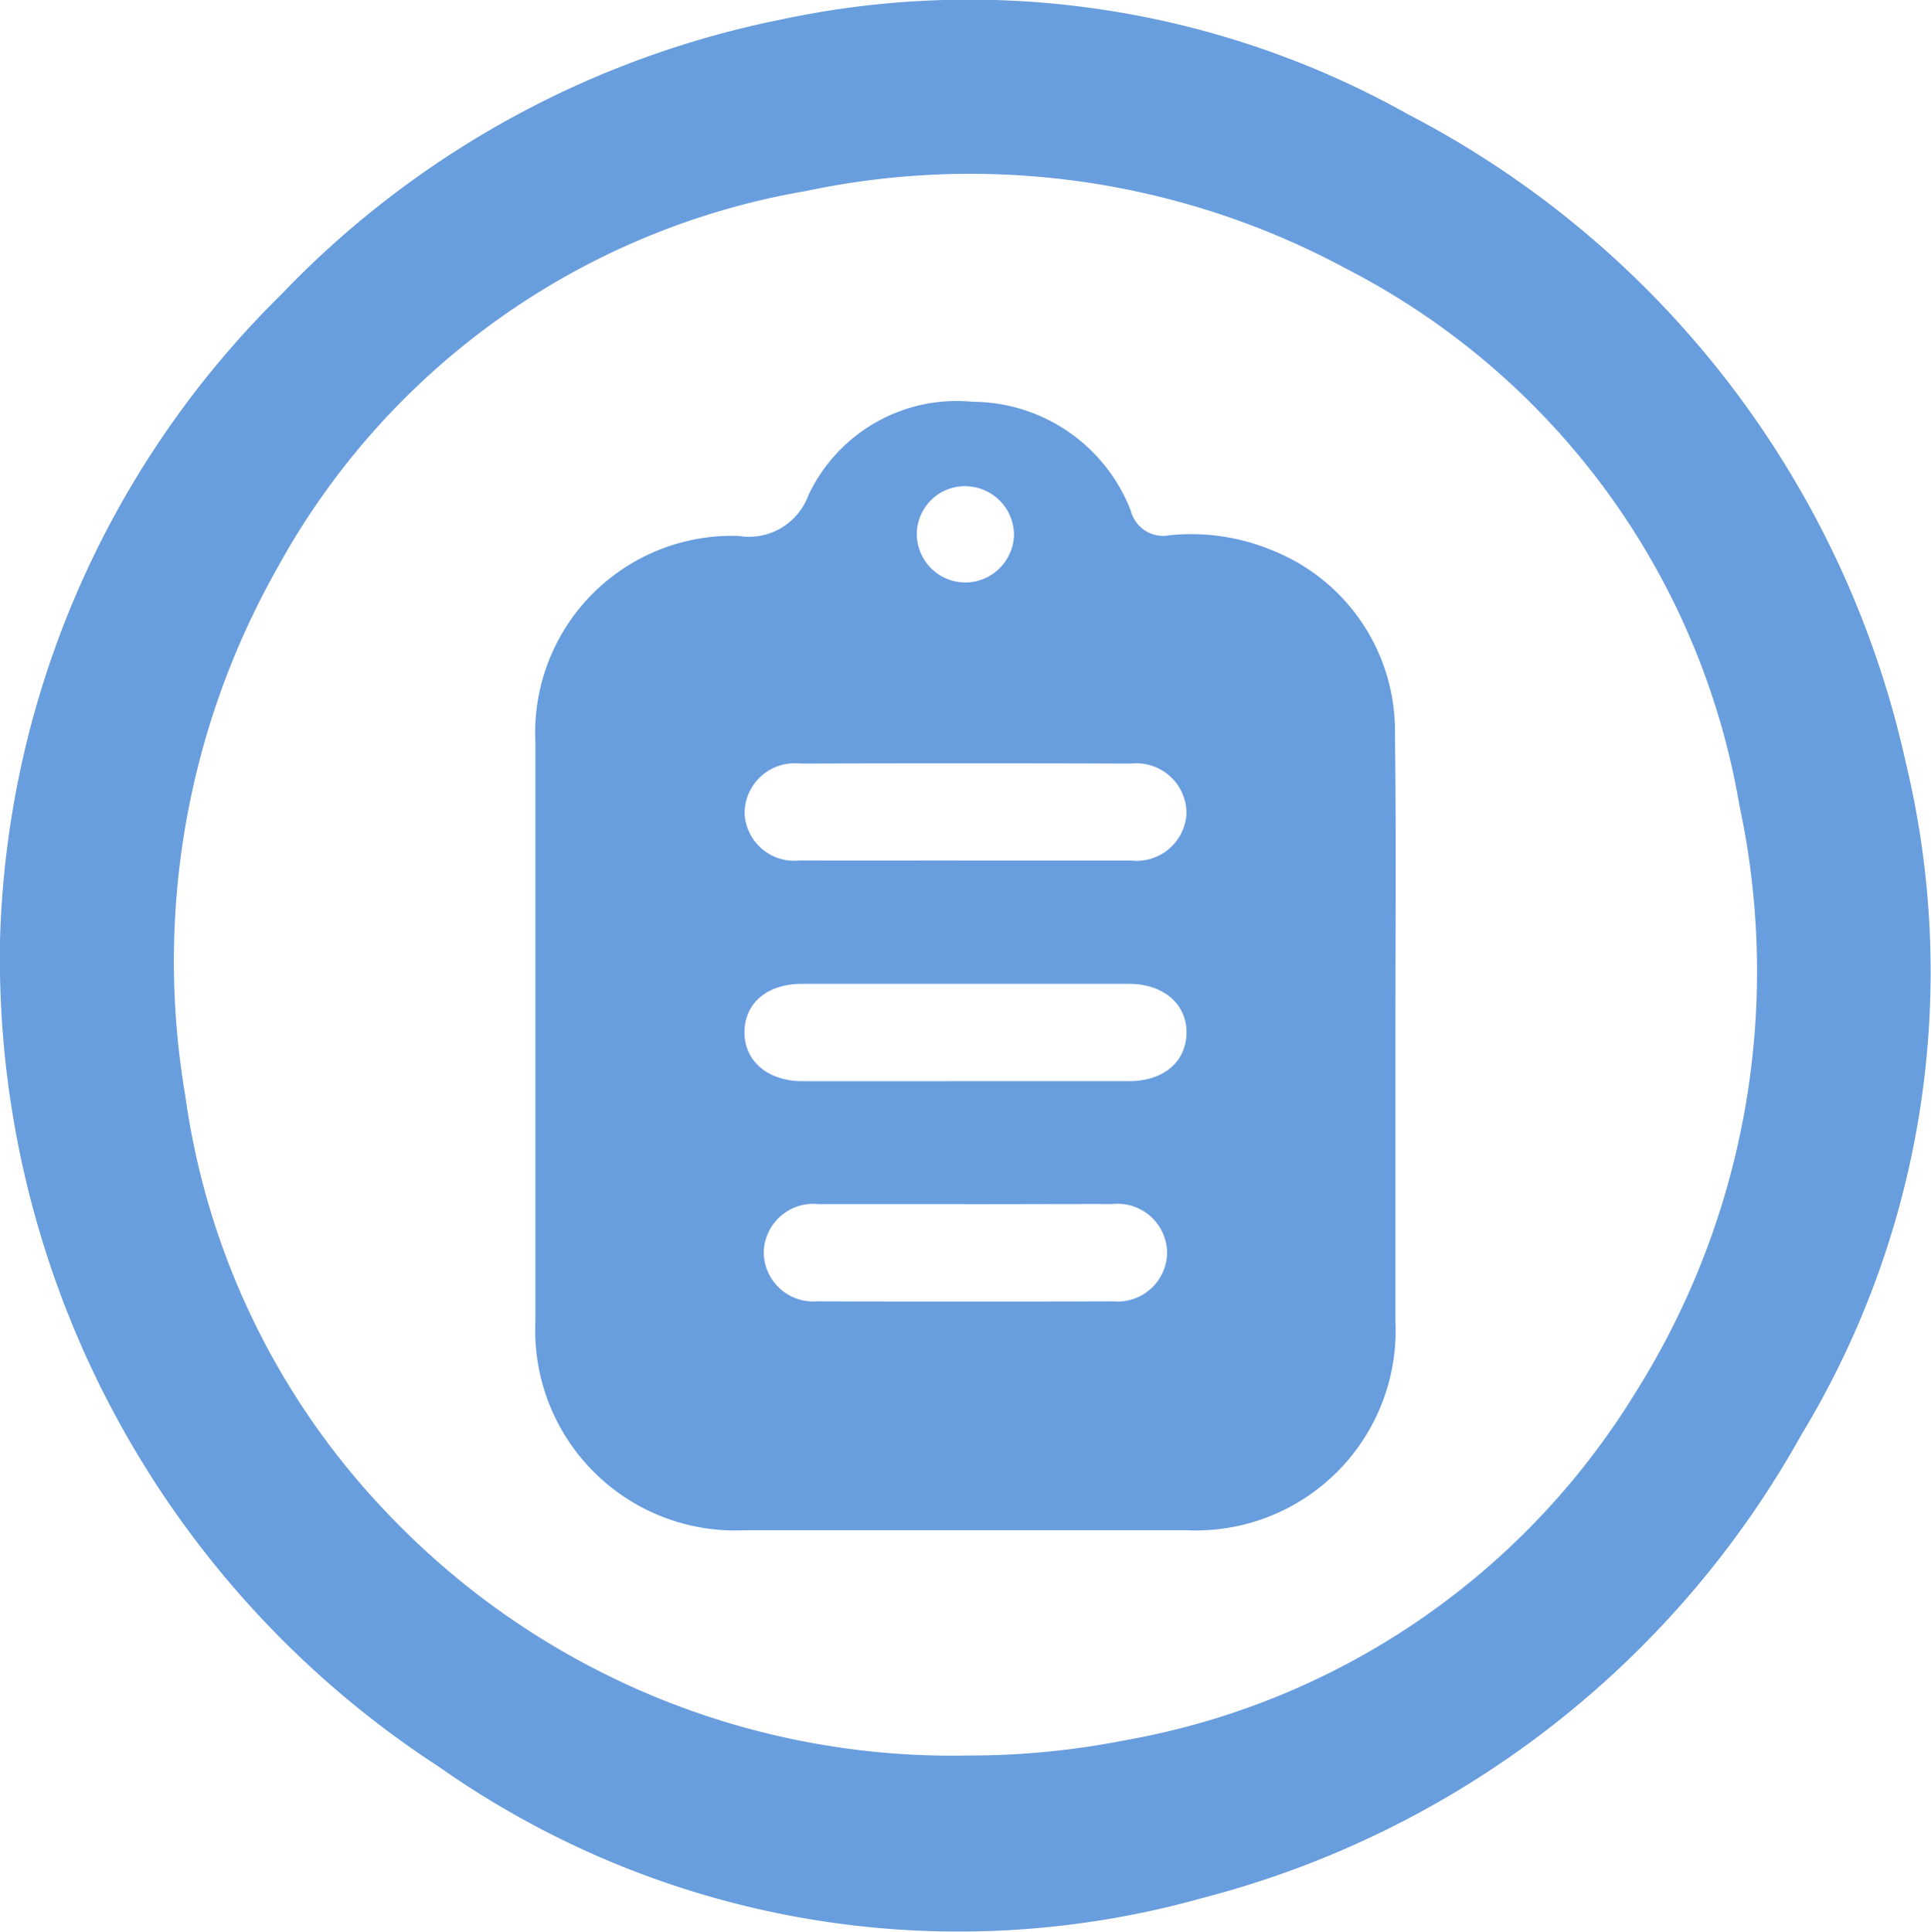 <svg id="Group_11210" data-name="Group 11210" xmlns="http://www.w3.org/2000/svg" width="23.995" height="24" viewBox="0 0 23.995 24">
  <path id="Path_31884" data-name="Path 31884" d="M0,11.691A11.7,11.7,0,0,1,3.489,3.665,11.807,11.807,0,0,1,9.7.244a11.159,11.159,0,0,1,7.8,1.178,11.985,11.985,0,0,1,6.181,8.05,11.1,11.1,0,0,1-1.3,8.36,11.942,11.942,0,0,1-7.446,5.752,11.21,11.21,0,0,1-9.479-1.631A11.989,11.989,0,0,1,0,11.691M11.977,21.812a9.984,9.984,0,0,0,2-.189,9.343,9.343,0,0,0,6.339-4.309,9.821,9.821,0,0,0,1.3-7.3A9.243,9.243,0,0,0,16.73,3.339a9.847,9.847,0,0,0-6.713-.966,9.273,9.273,0,0,0-6.58,4.7A9.926,9.926,0,0,0,2.3,13.6a9.348,9.348,0,0,0,2.491,5.179,9.684,9.684,0,0,0,7.185,3.034" transform="translate(0 0)" fill="#689dde"/>
  <path id="Path_27803" data-name="Path 27803" d="M-211.968-10.127q0,1.8,0,3.6a2.483,2.483,0,0,1-2.593,2.593q-2.747,0-5.494,0a2.485,2.485,0,0,1-2.6-2.59q0-3.6,0-7.2a2.446,2.446,0,0,1,2.526-2.564.786.786,0,0,0,.864-.5,2.037,2.037,0,0,1,2.047-1.167,2.116,2.116,0,0,1,1.963,1.358.414.414,0,0,0,.482.3,2.635,2.635,0,0,1,1.316.205,2.415,2.415,0,0,1,1.483,2.281C-211.957-12.582-211.968-11.355-211.968-10.127Zm-5.37.613c.686,0,1.372,0,2.058,0,.427,0,.706-.234.716-.591s-.277-.618-.716-.618q-2.031,0-4.062,0c-.429,0-.708.235-.715.591s.277.617.716.618C-218.673-9.513-218.005-9.514-217.337-9.514Zm.026-2.741c.686,0,1.372,0,2.058,0a.622.622,0,0,0,.69-.585.623.623,0,0,0-.687-.62q-2.058-.006-4.115,0a.623.623,0,0,0-.69.617.618.618,0,0,0,.687.587C-218.683-12.253-218-12.256-217.311-12.255Zm-.01,4.269c-.6,0-1.208,0-1.812,0a.617.617,0,0,0-.684.594.616.616,0,0,0,.665.614q1.84.006,3.679,0a.615.615,0,0,0,.669-.609.616.616,0,0,0-.678-.6C-216.1-7.988-216.708-7.985-217.322-7.985Zm.006-8.921a.6.6,0,0,0-.6.589.605.605,0,0,0,.608.608.607.607,0,0,0,.6-.59A.607.607,0,0,0-217.315-16.906Z" transform="translate(229.308 22.947)" fill="#689dde"/>
</svg>
